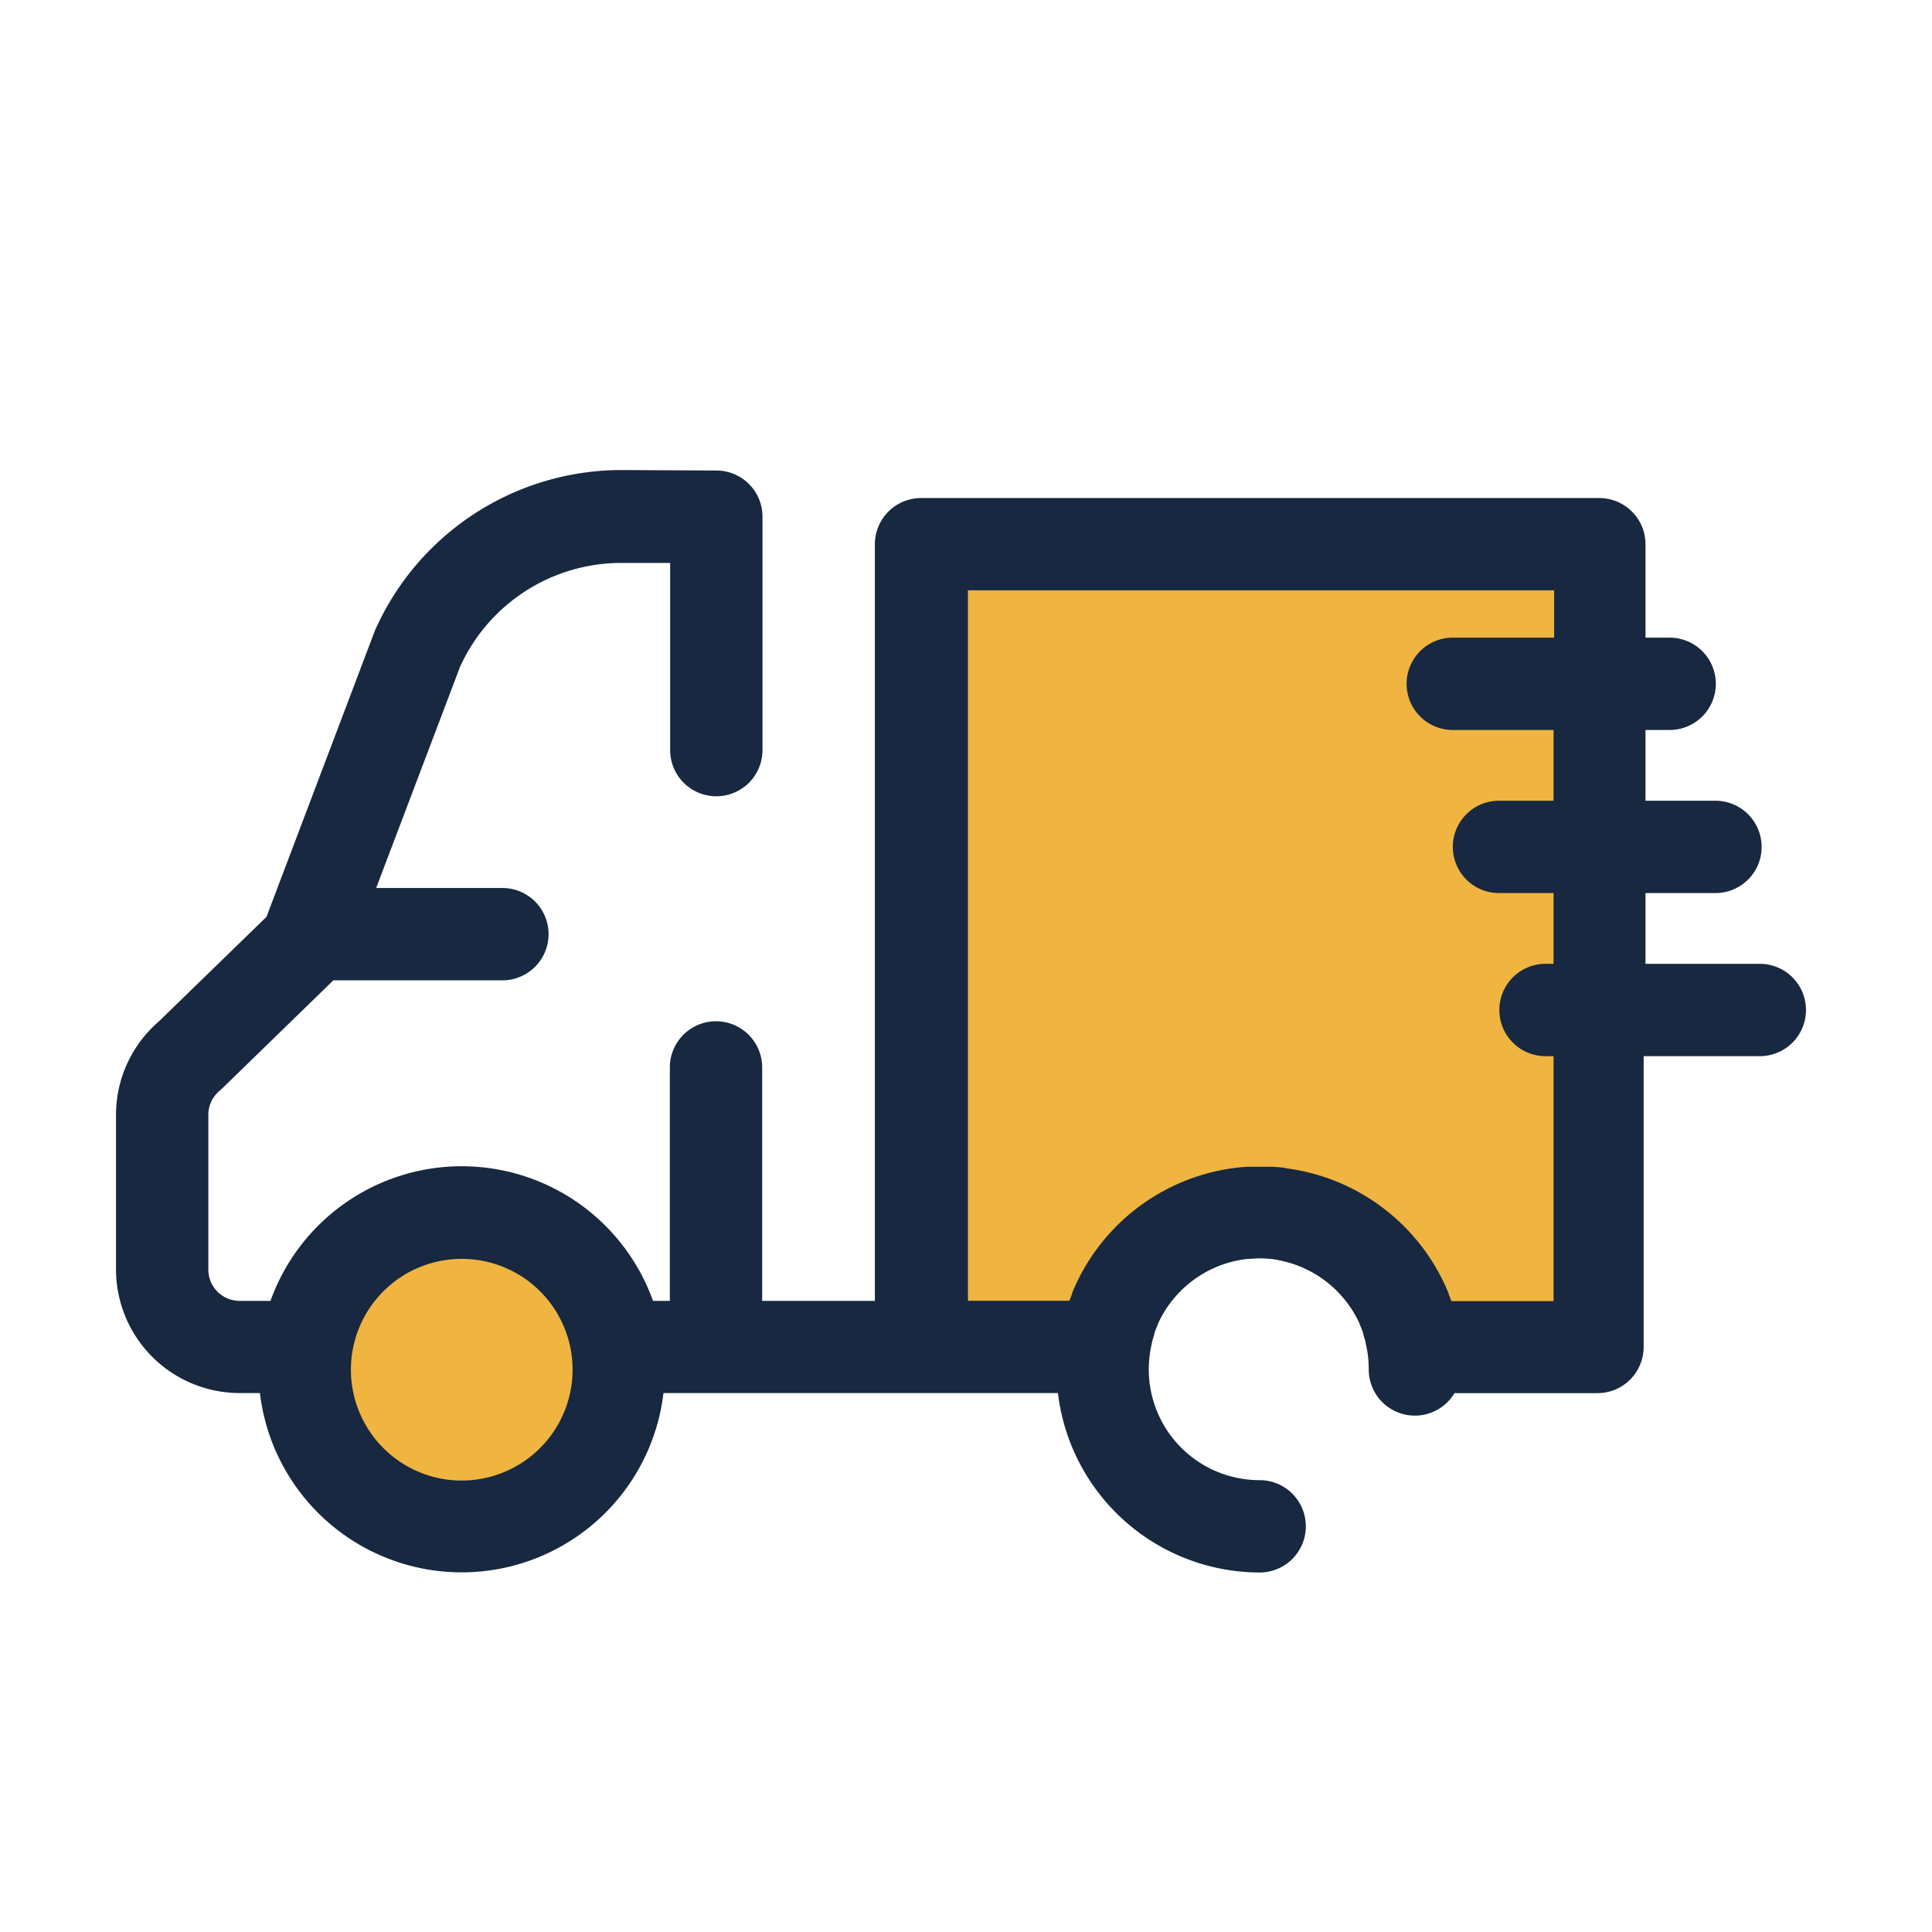 <svg xmlns="http://www.w3.org/2000/svg" width="24" height="24" viewBox="0 0 24 24">
  <g id="Group_3026" data-name="Group 3026" transform="translate(-937 -244)">
    <rect id="Rectangle_265" data-name="Rectangle 265" width="24" height="24" transform="translate(937 244)" fill="#871c1c" opacity="0"/>
    <g id="truck" transform="translate(938.441 249.846)">
      <g id="Group_3024" data-name="Group 3024" transform="translate(2.344 0.914)">
        <ellipse id="Ellipse_35" data-name="Ellipse 35" cx="1.951" cy="1.951" rx="1.951" ry="1.951" transform="translate(0 8.304)" fill="#f0b440"/>
        <path id="Path_1873" data-name="Path 1873" d="M243.636,111.5v9.976h2.279a1.951,1.951,0,0,1,3.861,0h2.289V111.5Z" transform="translate(-235.977 -111.498)" fill="#f0b440"/>
      </g>
      <path id="Path_1874" data-name="Path 1874" d="M20.447,95.368H19v-.879h.869a.573.573,0,0,0,0-1.147H19v-.879H19.3a.573.573,0,0,0,0-1.147H19V90.155a.574.574,0,0,0-.573-.573H10a.574.574,0,0,0-.573.573v9.4h-1.4v-2.9a.573.573,0,1,0-1.147,0v2.9H6.671a2.524,2.524,0,0,0-4.752,0H1.535a.389.389,0,0,1-.388-.388V97.246a.388.388,0,0,1,.139-.3l.031-.028L2.7,95.573H4.8a.573.573,0,0,0,0-1.147H3.232l1.042-2.748a2.2,2.2,0,0,1,1.992-1.29l.618,0v2.325a.573.573,0,0,0,1.147,0v-2.9a.573.573,0,0,0-.571-.573l-1.193-.006a3.352,3.352,0,0,0-3.046,1.984l-.012.03L1.869,94.785.53,96.086A1.532,1.532,0,0,0,0,97.246v1.923A1.537,1.537,0,0,0,1.535,100.7h.253a2.524,2.524,0,0,0,5.013,0h4.9a2.528,2.528,0,0,0,2.506,2.229.573.573,0,0,0,0-1.147,1.376,1.376,0,0,1-1.363-1.575h0c.006-.04.013-.08.023-.119l0-.009q.014-.056.032-.11l0-.011q.019-.055.042-.107l0-.006a1.389,1.389,0,0,1,1.007-.795h0c.039-.007.079-.013.119-.017h.009c.04,0,.08-.006.12-.006s.081,0,.12.006h.009c.04,0,.08.009.119.017h0a1.389,1.389,0,0,1,1.007.794l0,.006q.023.052.042.107l0,.011c.012.036.023.073.032.11l0,.01c.009.039.017.078.023.118h0a1.385,1.385,0,0,1,.014.2.573.573,0,0,0,1.065.295h1.777a.574.574,0,0,0,.573-.573V96.515h1.443a.573.573,0,1,0,0-1.147ZM4.295,101.787a1.377,1.377,0,1,1,1.377-1.377A1.379,1.379,0,0,1,4.295,101.787Zm13.563-2.229h-1.27c-.01-.029-.022-.058-.033-.086l0-.007q-.018-.044-.037-.087h0a2.53,2.53,0,0,0-1.974-1.469L14.5,97.9l-.057-.006-.068-.005-.044,0-.116,0-.116,0-.044,0-.068.005-.057.006-.043.005a2.53,2.53,0,0,0-1.974,1.469h0q-.019.043-.037.087l0,.008c-.011.028-.023.057-.033.085h-1.26V90.728h7.282v.588H16.606a.573.573,0,0,0,0,1.147h1.252v.879H17.18a.573.573,0,0,0,0,1.147h.678v.879h-.1a.573.573,0,0,0,0,1.147h.1v3.042h0Z" transform="translate(0 -89.241)" fill="#172840"/>
    </g>
  </g>
</svg>
